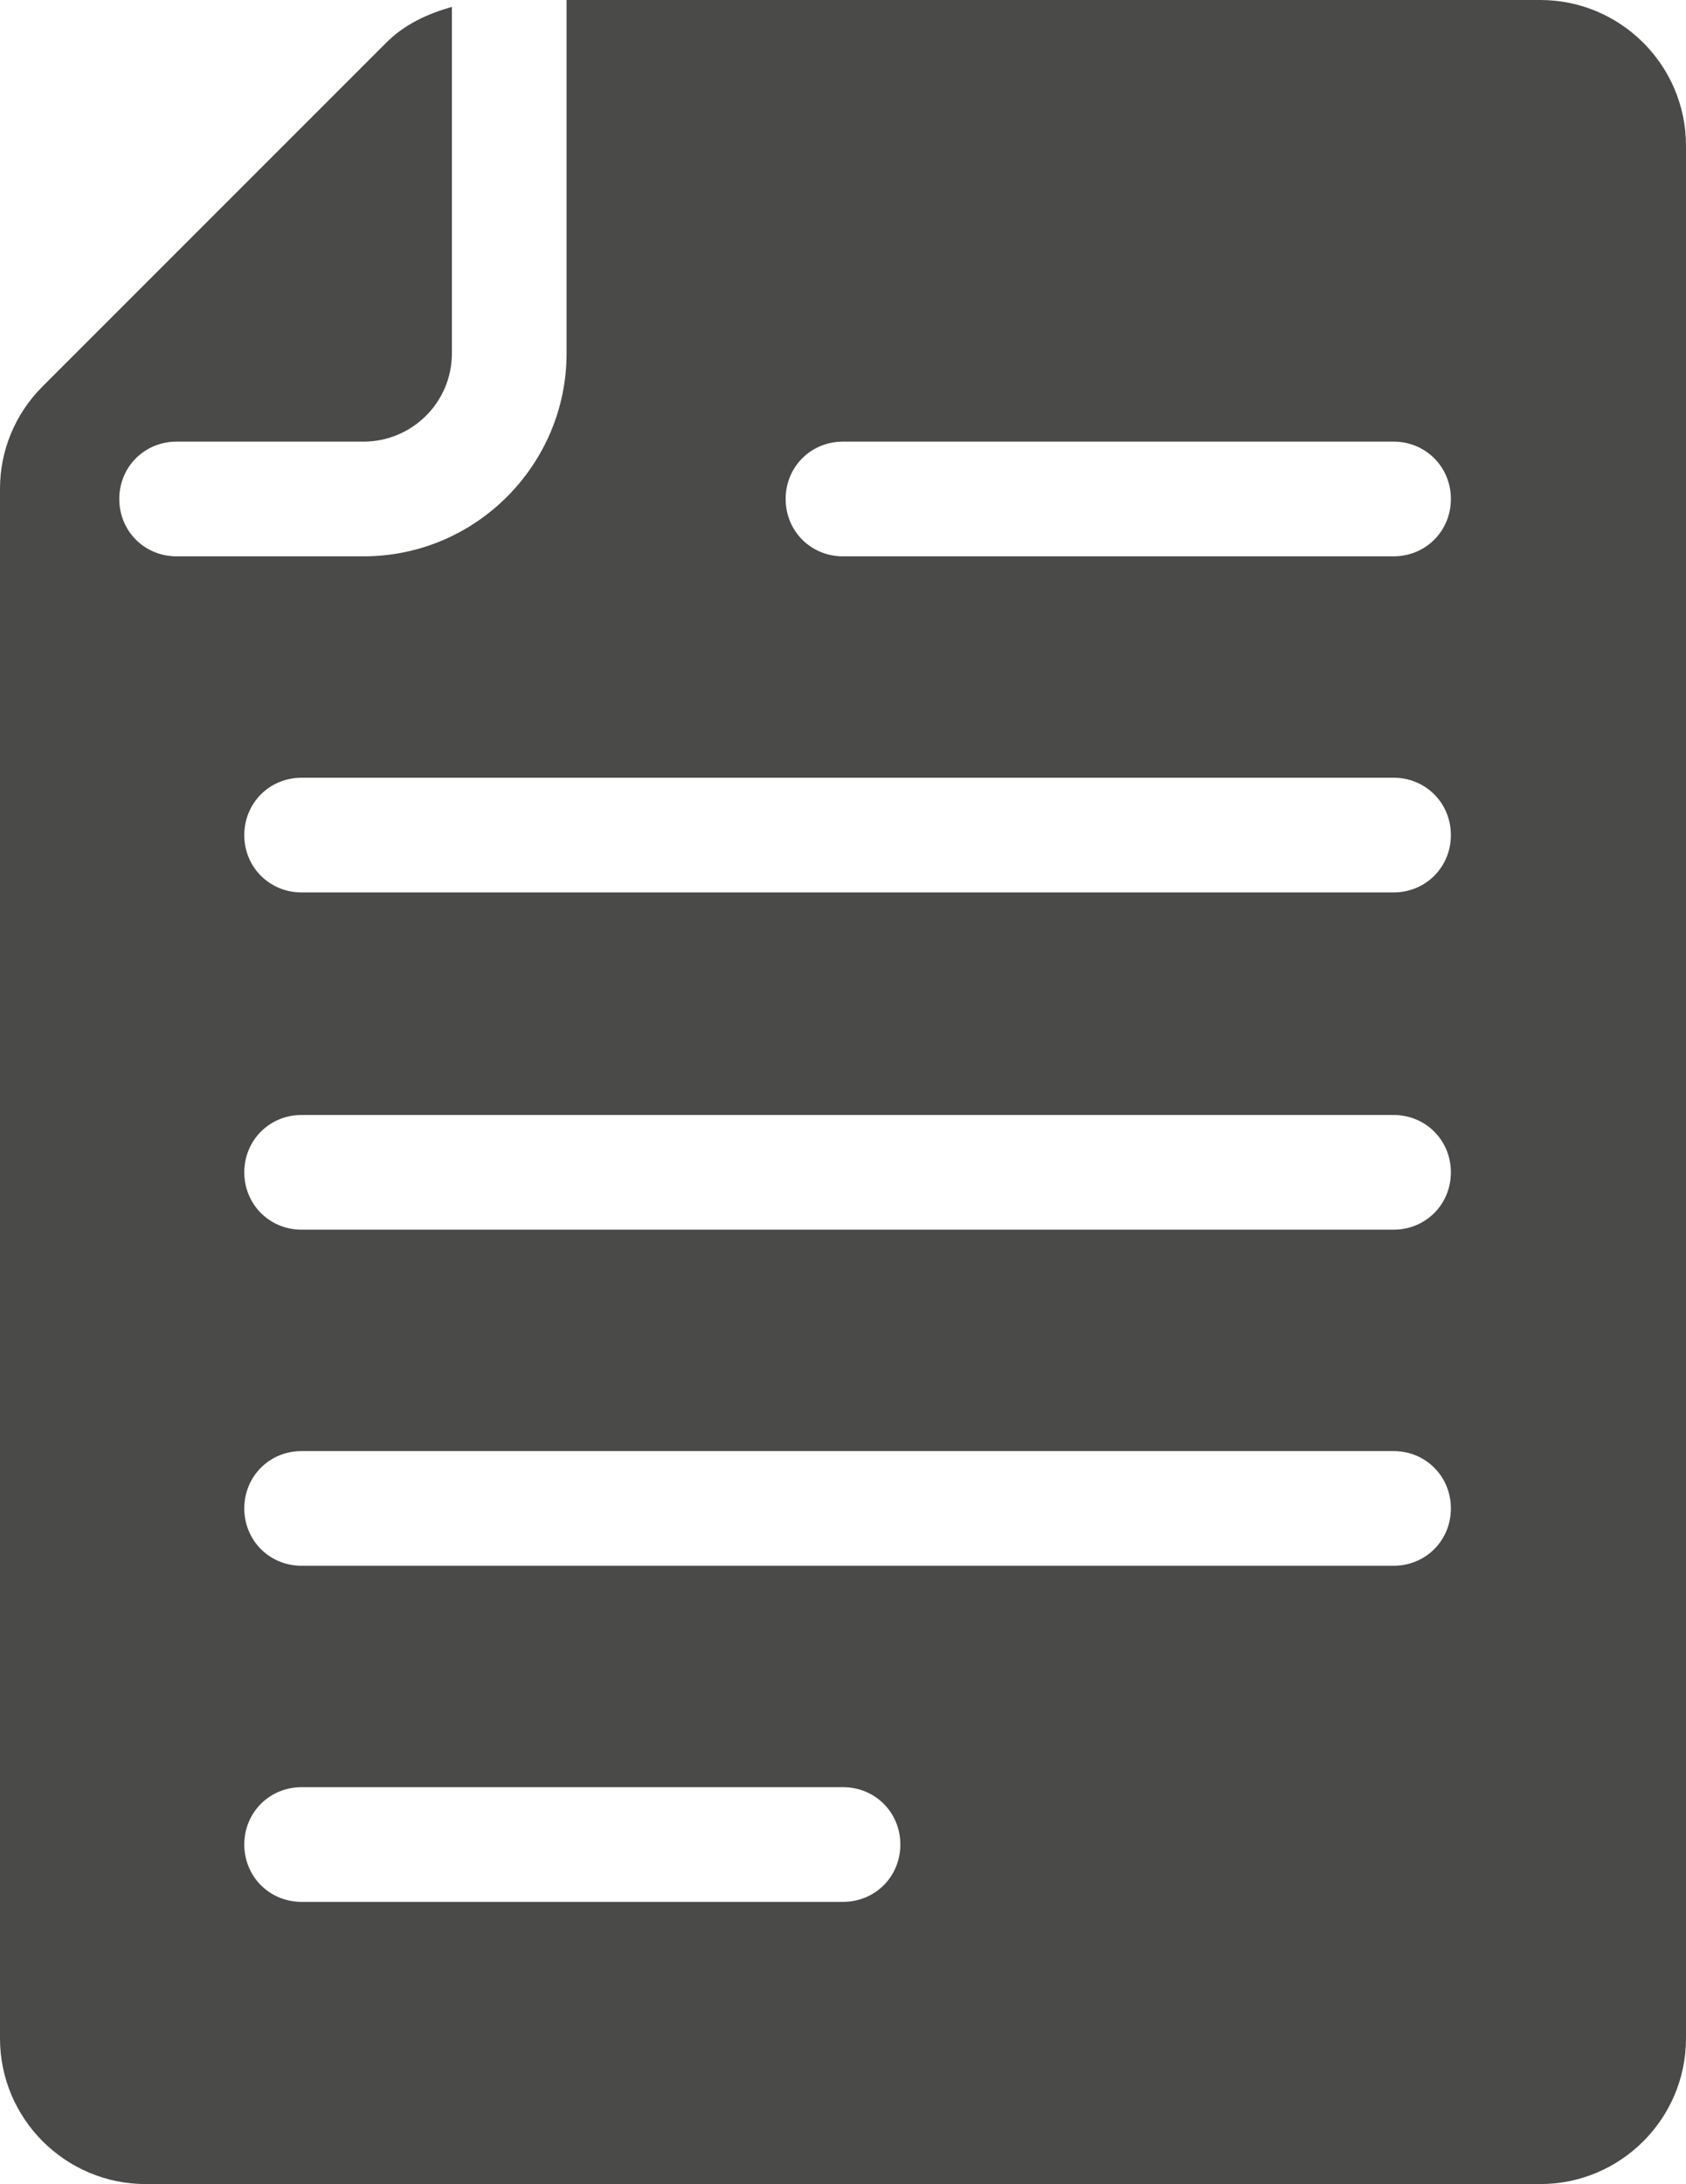 <?xml version="1.0" encoding="utf-8"?>
<!-- Generator: Adobe Illustrator 24.0.2, SVG Export Plug-In . SVG Version: 6.00 Build 0)  -->
<svg version="1.1" id="Capa_1" xmlns="http://www.w3.org/2000/svg" xmlns:xlink="http://www.w3.org/1999/xlink" x="0px" y="0px"
	 viewBox="0 0 14.7 19.04" style="enable-background:new 0 0 14.7 19.04;" xml:space="preserve">
<style type="text/css">
	.st0{fill:#FF7012;}
	.st1{fill:#43BAFF;}
	.st2{fill:#FFFFFF;}
	.st3{fill:none;stroke:#FF7012;stroke-width:0.75;stroke-miterlimit:10;}
	.st4{fill:#F4F4F4;}
	.st5{fill:#4A4A49;}
	.st6{fill:#4A4A49;stroke:#FFFFFF;stroke-linecap:round;stroke-linejoin:round;stroke-miterlimit:10;}
	.st7{fill:none;stroke:#FFFFFF;stroke-linecap:round;stroke-linejoin:round;stroke-miterlimit:10;}
	.st8{fill:none;stroke:#FFFFFF;stroke-linecap:round;stroke-miterlimit:10;}
	.st9{fill:none;stroke:#4A4A49;stroke-linecap:round;stroke-miterlimit:10;}
	.st10{fill:#0684F2;}
	.st11{fill:#FFCB0D;}
	.st12{fill:#00C356;}
	.st13{fill:none;stroke:#FFFFFF;stroke-miterlimit:10;}
	.st14{fill:none;}
	.st15{fill:#FF4E55;}
	.st16{fill:none;stroke:#FF4E55;stroke-width:2.24;stroke-linecap:round;stroke-linejoin:round;stroke-miterlimit:10;}
	.st17{clip-path:url(#SVGID_2_);}
	.st18{fill:#E52421;}
	.st19{fill:#FF8610;}
	.st20{fill:#FFC200;}
	.st21{clip-path:url(#SVGID_4_);}
	.st22{fill:#F9DCA4;}
	.st23{fill:#DEC492;}
	.st24{fill:#677079;}
	.st25{fill:#FFE8BE;}
	.st26{fill:#434955;}
	.st27{fill:#1D1D1D;}
	.st28{fill:none;stroke:#FF7012;stroke-width:0.75;stroke-linecap:round;stroke-linejoin:round;stroke-miterlimit:10;}
	.st29{fill:#FFA2B0;}
	.st30{fill:none;stroke:#FF7012;stroke-miterlimit:10;}
	.st31{fill:#FF894B;}
	.st32{fill:none;stroke:#FF7012;stroke-linecap:round;stroke-linejoin:round;stroke-miterlimit:10;}
	.st33{fill:#0669BF;}
	.st34{fill:#0669BF;stroke:#FFFFFF;stroke-linecap:round;stroke-linejoin:round;stroke-miterlimit:10;}
	.st35{fill:#0444BF;}
	.st36{fill:#F2F6FF;}
	.st37{fill:#E7E7E7;}
	.st38{fill:#878787;}
	.st39{fill:#B2B2B2;}
	.st40{fill:#FFF8F0;}
	.st41{fill:#FFF1E3;}
	.st42{fill:none;stroke:#B2B2B2;stroke-width:0.5;stroke-miterlimit:10;}
	.st43{fill:#DADADA;}
	.st44{fill:none;stroke:#4A4A49;stroke-linecap:round;stroke-linejoin:round;stroke-miterlimit:10;}
	.st45{fill:none;stroke:#4A4A49;stroke-miterlimit:10;}
	.st46{fill:none;stroke:#F4F4F4;stroke-linecap:round;stroke-linejoin:round;stroke-miterlimit:10;}
	.st47{fill:none;stroke:#E7B600;stroke-miterlimit:10;}
	.st48{fill:none;stroke:#0684F2;stroke-miterlimit:10;}
	.st49{fill:#FF7012;stroke:#FFFFFF;stroke-linecap:round;stroke-linejoin:round;stroke-miterlimit:10;}
	.st50{fill:none;stroke:#606060;stroke-miterlimit:10;}
	.st51{fill:none;stroke:#FFFFFF;stroke-width:0.8;stroke-miterlimit:10;}
	.st52{fill:none;stroke:#FFFFFF;stroke-width:2;stroke-miterlimit:10;}
	.st53{fill:#FFFFFF;stroke:#FF7012;stroke-width:2;stroke-linecap:round;stroke-linejoin:round;stroke-miterlimit:10;}
	.st54{fill:none;stroke:#FF7012;stroke-width:2;stroke-linecap:round;stroke-linejoin:round;stroke-miterlimit:10;}
	.st55{fill:none;stroke:#FFFFFF;stroke-width:1.25;stroke-linecap:round;stroke-linejoin:round;stroke-miterlimit:10;}
	.st56{fill:none;stroke:#FF740D;stroke-width:2;stroke-linecap:round;stroke-linejoin:round;stroke-miterlimit:10;}
	.st57{fill:#4A4A49;stroke:#FFFFFF;stroke-miterlimit:10;}
	.st58{fill:#FF7012;stroke:#FFFFFF;stroke-miterlimit:10;}
</style>
<path class="st5" d="M13.43,0H4.94v3.08c0,0.97-0.79,1.77-1.77,1.77H1.54c-0.28,0-0.5-0.22-0.5-0.5s0.22-0.5,0.5-0.5h1.63
	c0.42,0,0.77-0.34,0.77-0.77V0.06C3.73,0.12,3.53,0.21,3.37,0.37l-3,3C0.13,3.61,0,3.93,0,4.26v13.51c0,0.7,0.57,1.27,1.27,1.27
	h12.16c0.7,0,1.27-0.57,1.27-1.27V1.27C14.7,0.57,14.13,0,13.43,0z M7.35,16.58H2.63c-0.28,0-0.5-0.22-0.5-0.5s0.22-0.5,0.5-0.5
	h4.72c0.28,0,0.5,0.22,0.5,0.5S7.63,16.58,7.35,16.58z M12.15,13.65H2.63c-0.28,0-0.5-0.22-0.5-0.5s0.22-0.5,0.5-0.5h9.52
	c0.28,0,0.5,0.22,0.5,0.5S12.43,13.65,12.15,13.65z M12.15,10.72H2.63c-0.28,0-0.5-0.22-0.5-0.5s0.22-0.5,0.5-0.5h9.52
	c0.28,0,0.5,0.22,0.5,0.5S12.43,10.72,12.15,10.72z M12.15,7.78H2.63c-0.28,0-0.5-0.22-0.5-0.5s0.22-0.5,0.5-0.5h9.52
	c0.28,0,0.5,0.22,0.5,0.5S12.43,7.78,12.15,7.78z M12.15,4.85h-4.8c-0.28,0-0.5-0.22-0.5-0.5s0.22-0.5,0.5-0.5h4.8
	c0.28,0,0.5,0.22,0.5,0.5S12.43,4.85,12.15,4.85z"/>
</svg>
